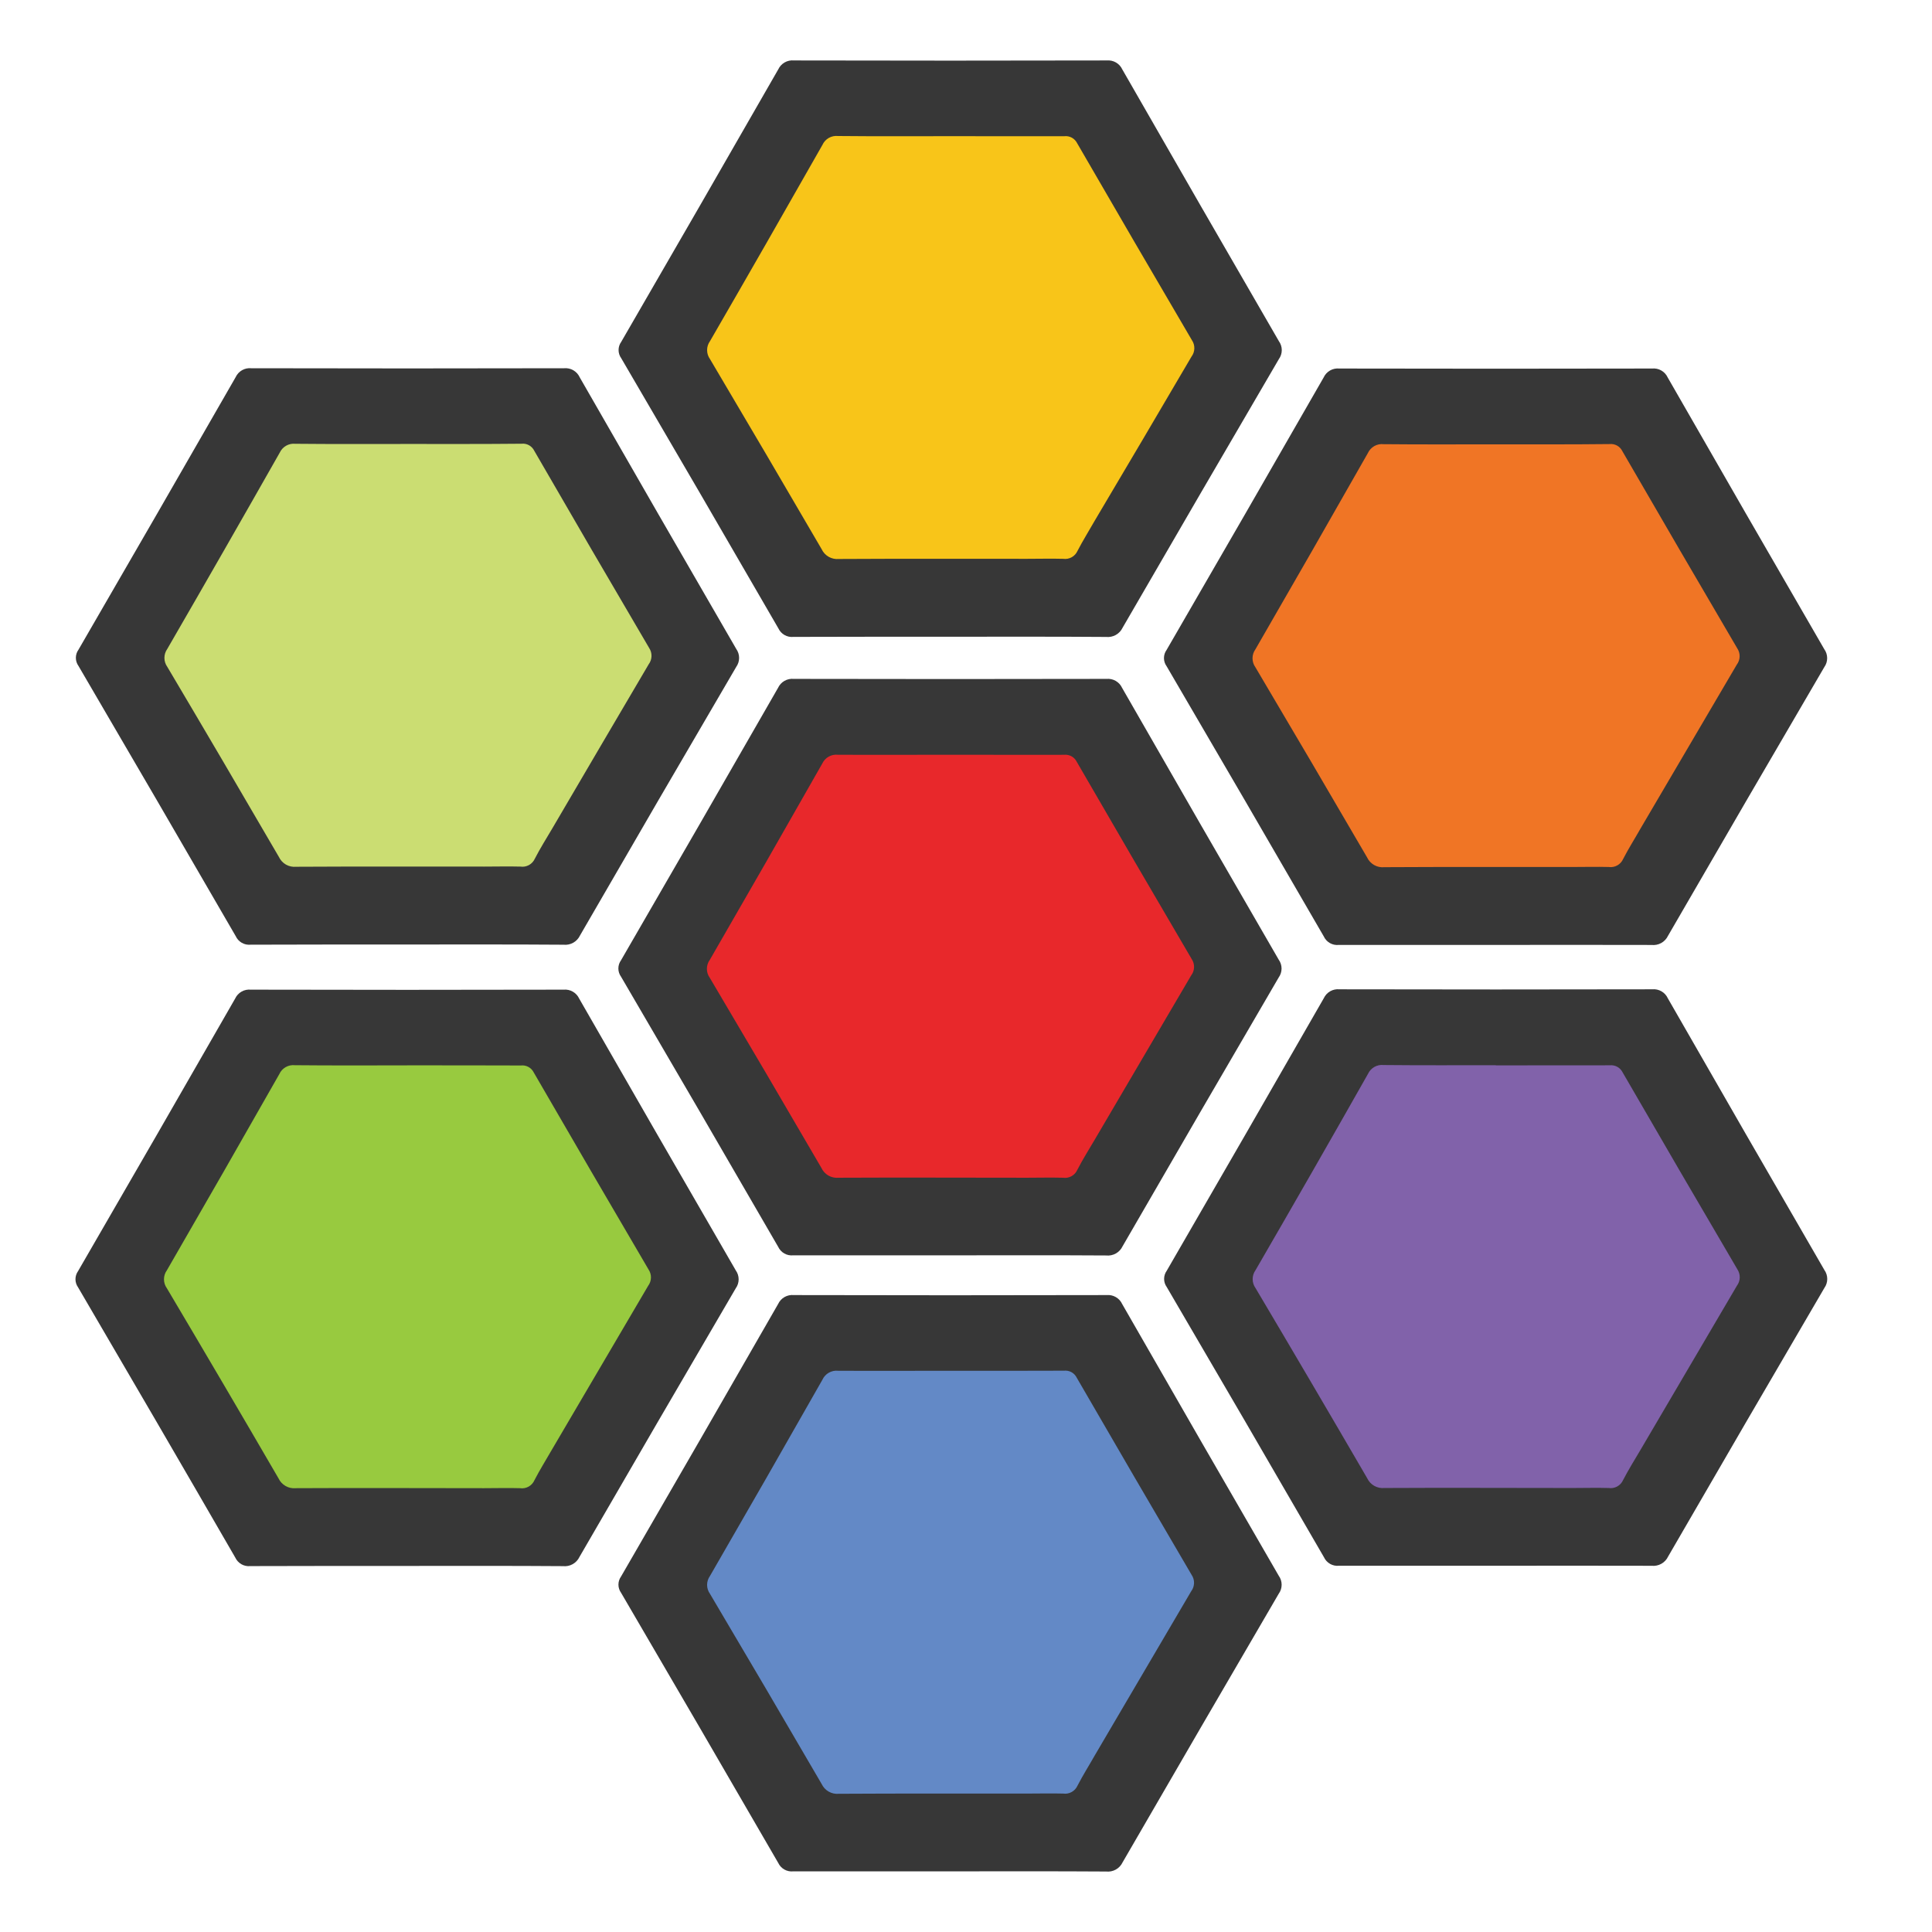 <svg width="128" height="128" viewBox="0 0 128 128" fill="none" xmlns="http://www.w3.org/2000/svg">
<path d="M72.379 121.513H53.322C53.175 121.283 53.023 121.052 52.885 120.822C49.939 115.81 46.992 110.8 44.042 105.791C43.897 105.596 43.818 105.36 43.816 105.117C43.813 104.874 43.888 104.637 44.028 104.439C46.995 99.323 49.941 94.196 52.866 89.06C53.17 88.523 53.502 88.297 54.145 88.3C59.96 88.328 65.775 88.328 71.588 88.3C72.28 88.3 72.681 88.503 73.024 89.104C75.96 94.228 78.915 99.346 81.889 104.459C82.025 104.647 82.098 104.873 82.098 105.105C82.098 105.336 82.025 105.562 81.889 105.75C78.832 110.811 75.786 115.881 72.752 120.96C72.63 121.137 72.501 121.319 72.379 121.513Z" fill="#6389C6"/>
<path d="M108.511 101.273H89.454C89.307 101.042 89.155 100.812 89.017 100.581C86.072 95.57 83.124 90.56 80.174 85.551C80.029 85.356 79.95 85.12 79.948 84.877C79.945 84.634 80.02 84.397 80.16 84.198C83.126 79.085 86.072 73.959 88.998 68.82C89.302 68.285 89.634 68.057 90.277 68.06C96.092 68.087 101.907 68.087 107.72 68.06C108.412 68.06 108.813 68.262 109.156 68.864C112.092 73.994 115.047 79.113 118.022 84.221C118.157 84.409 118.23 84.635 118.23 84.867C118.23 85.098 118.157 85.324 118.022 85.512C114.964 90.573 111.918 95.643 108.884 100.722C108.762 100.904 108.633 101.086 108.511 101.273Z" fill="#8162AA"/>
<path d="M108.511 60.633H89.454C89.307 60.403 89.155 60.172 89.017 59.942C86.072 54.932 83.124 49.922 80.174 44.914C80.029 44.719 79.95 44.483 79.948 44.24C79.945 43.997 80.02 43.759 80.16 43.561C83.126 38.445 86.072 33.319 88.998 28.183C89.302 27.646 89.634 27.42 90.277 27.422C96.092 27.45 101.907 27.45 107.72 27.422C108.412 27.422 108.813 27.625 109.156 28.227C112.092 33.357 115.047 38.476 118.022 43.584C118.157 43.772 118.23 43.998 118.23 44.23C118.23 44.461 118.157 44.687 118.022 44.875C114.964 49.936 111.918 55.006 108.884 60.085C108.762 60.265 108.633 60.444 108.511 60.633Z" fill="#F07525"/>
<path d="M72.366 39.703H53.31C53.163 39.472 53.01 39.242 52.872 39.012C49.927 34 46.979 28.99 44.03 23.981C43.885 23.786 43.806 23.55 43.803 23.307C43.801 23.064 43.875 22.827 44.016 22.629C46.983 17.514 49.928 12.388 52.854 7.25C53.158 6.716 53.49 6.487 54.133 6.49C59.948 6.517 65.762 6.517 71.576 6.49C72.267 6.49 72.668 6.695 73.011 7.294C75.948 12.424 78.903 17.543 81.877 22.652C82.013 22.84 82.085 23.065 82.085 23.297C82.085 23.529 82.013 23.754 81.877 23.942C78.82 29.003 75.774 34.073 72.74 39.152C72.618 39.341 72.488 39.523 72.366 39.703Z" fill="#F8C519"/>
<path d="M72.379 80.609H53.322C53.175 80.378 53.023 80.148 52.885 79.917C49.939 74.906 46.992 69.896 44.042 64.887C43.897 64.692 43.818 64.456 43.816 64.213C43.813 63.97 43.888 63.733 44.028 63.534C46.995 58.421 49.941 53.295 52.866 48.156C53.17 47.621 53.502 47.393 54.145 47.395C59.96 47.423 65.775 47.423 71.588 47.395C72.28 47.395 72.681 47.598 73.024 48.2C75.96 53.33 78.915 58.449 81.889 63.557C82.025 63.745 82.098 63.971 82.098 64.203C82.098 64.434 82.025 64.66 81.889 64.848C78.832 69.909 75.786 74.979 72.752 80.058C72.63 80.24 72.501 80.422 72.379 80.609Z" fill="#E8282B"/>
<path d="M36.421 101.273H17.363C17.215 101.042 17.063 100.812 16.925 100.581C13.98 95.57 11.032 90.56 8.082 85.551C7.938 85.356 7.859 85.12 7.856 84.877C7.854 84.634 7.928 84.397 8.069 84.198C11.034 79.085 13.98 73.959 16.906 68.82C17.211 68.285 17.543 68.057 18.186 68.06C24.001 68.087 29.815 68.087 35.629 68.06C36.32 68.06 36.721 68.262 37.064 68.864C40 73.994 42.956 79.113 45.93 84.221C46.066 84.409 46.139 84.635 46.139 84.867C46.139 85.099 46.066 85.324 45.93 85.512C42.873 90.573 39.827 95.643 36.792 100.722C36.67 100.904 36.541 101.086 36.421 101.273Z" fill="#98CA3F"/>
<path d="M36.996 60.129H17.94C17.79 59.898 17.638 59.668 17.5 59.437C14.55 54.423 11.603 49.411 8.659 44.403C8.515 44.207 8.435 43.971 8.433 43.728C8.43 43.485 8.505 43.248 8.645 43.05C11.609 37.934 14.554 32.807 17.481 27.671C17.788 27.134 18.119 26.909 18.762 26.911C24.578 26.939 30.391 26.939 36.203 26.911C36.895 26.911 37.295 27.114 37.641 27.715C40.577 32.845 43.532 37.964 46.507 43.073C46.641 43.262 46.712 43.488 46.71 43.72C46.708 43.952 46.633 44.177 46.495 44.363C43.439 49.424 40.394 54.494 37.36 59.573C37.245 59.751 37.118 59.942 36.996 60.129Z" fill="#CBDD72"/>
<path d="M26.999 62.576C23.542 62.576 20.072 62.576 16.608 62.588C16.404 62.609 16.199 62.566 16.022 62.465C15.844 62.363 15.702 62.209 15.617 62.023C12.16 56.048 8.688 50.081 5.2 44.121C5.087 43.964 5.026 43.776 5.026 43.582C5.026 43.388 5.087 43.2 5.2 43.043C8.685 37.032 12.155 31.015 15.612 24.989C15.702 24.794 15.85 24.633 16.036 24.527C16.222 24.421 16.436 24.375 16.649 24.397C23.563 24.413 30.47 24.413 37.372 24.397C37.585 24.377 37.799 24.424 37.985 24.531C38.17 24.639 38.318 24.801 38.406 24.996C41.849 31.003 45.306 37.002 48.777 42.992C48.901 43.166 48.968 43.374 48.968 43.588C48.968 43.801 48.901 44.01 48.777 44.184C45.309 50.106 41.859 56.037 38.427 61.977C38.331 62.18 38.174 62.349 37.978 62.459C37.782 62.568 37.556 62.614 37.333 62.59C33.885 62.565 30.442 62.576 26.999 62.576ZM26.999 29.414C24.522 29.414 22.044 29.427 19.569 29.402C19.356 29.38 19.142 29.424 18.956 29.53C18.77 29.636 18.622 29.798 18.532 29.992C16.066 34.337 13.584 38.67 11.084 42.992C10.96 43.165 10.893 43.373 10.893 43.587C10.893 43.8 10.96 44.008 11.084 44.181C13.567 48.369 16.032 52.568 18.479 56.776C18.579 56.988 18.742 57.165 18.946 57.282C19.151 57.398 19.386 57.448 19.62 57.425C23.768 57.402 27.932 57.414 32.087 57.414C32.885 57.414 33.682 57.393 34.48 57.414C34.675 57.443 34.874 57.407 35.047 57.312C35.22 57.216 35.356 57.067 35.436 56.886C35.793 56.195 36.206 55.538 36.6 54.87C38.721 51.248 40.847 47.63 42.976 44.013C43.094 43.857 43.159 43.668 43.164 43.472C43.169 43.277 43.113 43.085 43.004 42.923C40.452 38.581 37.917 34.23 35.399 29.87C35.324 29.713 35.201 29.583 35.049 29.498C34.897 29.414 34.722 29.378 34.549 29.398C32.039 29.423 29.522 29.414 27.004 29.414H26.999Z" fill="#373737"/>
<path d="M26.972 103.747C23.515 103.747 20.045 103.747 16.581 103.758C16.377 103.779 16.172 103.736 15.994 103.635C15.816 103.533 15.674 103.379 15.588 103.194C12.134 97.216 8.662 91.248 5.173 85.29C5.061 85.133 5 84.945 5 84.752C5 84.558 5.061 84.37 5.173 84.213C8.656 78.203 12.125 72.185 15.578 66.16C15.668 65.965 15.817 65.803 16.003 65.697C16.19 65.591 16.404 65.546 16.618 65.567C23.531 65.584 30.438 65.584 37.338 65.567C37.551 65.547 37.766 65.593 37.952 65.7C38.138 65.807 38.285 65.969 38.375 66.164C41.818 72.171 45.275 78.171 48.745 84.163C48.87 84.336 48.937 84.545 48.937 84.758C48.937 84.972 48.87 85.181 48.745 85.354C45.279 91.277 41.829 97.208 38.393 103.148C38.297 103.351 38.14 103.519 37.944 103.629C37.748 103.739 37.522 103.785 37.299 103.761C33.858 103.735 30.415 103.747 26.972 103.747ZM26.972 70.584C24.495 70.584 22.017 70.598 19.542 70.573C19.329 70.549 19.114 70.593 18.928 70.699C18.741 70.805 18.593 70.967 18.505 71.163C16.039 75.505 13.556 79.837 11.057 84.16C10.931 84.334 10.864 84.542 10.864 84.756C10.864 84.97 10.931 85.179 11.057 85.352C13.54 89.538 16.005 93.736 18.452 97.944C18.552 98.157 18.715 98.335 18.919 98.451C19.123 98.568 19.359 98.619 19.593 98.596C23.741 98.573 27.903 98.596 32.06 98.596C32.858 98.596 33.655 98.573 34.453 98.596C34.648 98.625 34.848 98.589 35.021 98.493C35.194 98.397 35.33 98.247 35.409 98.066C35.764 97.375 36.179 96.72 36.561 96.05C38.686 92.428 40.812 88.81 42.938 85.195C43.056 85.039 43.122 84.849 43.127 84.653C43.132 84.457 43.076 84.265 42.965 84.103C40.417 79.761 37.882 75.411 35.361 71.052C35.284 70.897 35.161 70.769 35.008 70.687C34.856 70.604 34.682 70.571 34.51 70.591C32.012 70.582 29.493 70.582 26.977 70.582L26.972 70.584Z" fill="#373737"/>
<path d="M62.953 123.982C59.496 123.982 56.026 123.982 52.562 123.982C52.358 124.005 52.152 123.964 51.973 123.864C51.794 123.765 51.65 123.612 51.562 123.427C48.105 117.452 44.633 111.484 41.147 105.525C41.034 105.368 40.973 105.179 40.973 104.986C40.973 104.792 41.034 104.603 41.147 104.446C44.629 98.438 48.097 92.42 51.552 86.395C51.642 86.2 51.791 86.038 51.977 85.932C52.164 85.826 52.378 85.781 52.592 85.802C59.505 85.819 66.412 85.819 73.312 85.802C73.525 85.782 73.74 85.828 73.926 85.935C74.112 86.042 74.259 86.204 74.349 86.399C77.792 92.408 81.249 98.407 84.719 104.396C84.845 104.569 84.912 104.778 84.912 104.992C84.912 105.207 84.845 105.416 84.719 105.589C81.261 111.512 77.813 117.443 74.376 123.383C74.28 123.586 74.123 123.754 73.927 123.863C73.731 123.972 73.505 124.018 73.282 123.993C69.839 123.97 66.396 123.982 62.953 123.982ZM62.953 90.817C60.478 90.817 58.001 90.831 55.525 90.817C55.312 90.794 55.097 90.84 54.911 90.946C54.725 91.052 54.577 91.214 54.488 91.409C52.023 95.751 49.54 100.084 47.04 104.407C46.915 104.58 46.847 104.789 46.847 105.003C46.847 105.217 46.915 105.425 47.04 105.599C49.521 109.785 51.986 113.983 54.435 118.191C54.535 118.404 54.698 118.581 54.902 118.698C55.106 118.815 55.342 118.865 55.576 118.843C59.724 118.82 63.886 118.829 68.044 118.829C68.841 118.829 69.638 118.808 70.436 118.829C70.631 118.857 70.83 118.821 71.002 118.725C71.174 118.629 71.311 118.479 71.39 118.299C71.747 117.608 72.162 116.953 72.542 116.282C74.667 112.663 76.793 109.044 78.919 105.426C79.037 105.27 79.103 105.081 79.108 104.885C79.113 104.69 79.057 104.497 78.946 104.336C76.398 99.994 73.863 95.644 71.341 91.285C71.266 91.128 71.144 90.998 70.992 90.913C70.839 90.828 70.664 90.793 70.491 90.812C67.993 90.826 65.474 90.817 62.955 90.817H62.953Z" fill="#373737"/>
<path d="M99.088 62.604C95.632 62.604 92.161 62.604 88.697 62.604C88.493 62.626 88.288 62.583 88.11 62.482C87.931 62.38 87.79 62.226 87.704 62.04C84.249 56.065 80.777 50.097 77.29 44.138C77.176 43.981 77.115 43.792 77.115 43.599C77.115 43.405 77.176 43.216 77.29 43.059C80.773 37.051 84.241 31.033 87.695 25.008C87.785 24.813 87.933 24.651 88.12 24.545C88.306 24.439 88.521 24.394 88.734 24.416C95.648 24.431 102.554 24.431 109.454 24.416C109.668 24.394 109.883 24.44 110.068 24.547C110.254 24.654 110.402 24.817 110.491 25.012C113.934 31.02 117.391 37.018 120.862 43.009C120.987 43.182 121.054 43.391 121.054 43.605C121.054 43.82 120.987 44.029 120.862 44.202C117.397 50.125 113.947 56.056 110.512 61.996C110.416 62.199 110.259 62.367 110.062 62.477C109.866 62.586 109.641 62.631 109.417 62.606C105.974 62.593 102.531 62.604 99.088 62.604ZM99.088 29.439C96.613 29.439 94.136 29.453 91.661 29.428C91.448 29.405 91.233 29.45 91.047 29.556C90.861 29.663 90.713 29.825 90.624 30.02C88.158 34.362 85.675 38.694 83.175 43.018C83.05 43.191 82.983 43.4 82.983 43.614C82.983 43.828 83.05 44.036 83.175 44.209C85.657 48.397 88.122 52.595 90.571 56.801C90.671 57.017 90.836 57.195 91.042 57.312C91.249 57.429 91.487 57.478 91.723 57.453C95.871 57.431 100.033 57.44 104.191 57.44C104.988 57.44 105.785 57.419 106.583 57.44C106.778 57.468 106.977 57.432 107.149 57.336C107.322 57.24 107.458 57.09 107.537 56.91C107.894 56.218 108.309 55.564 108.689 54.893C110.814 51.273 112.939 47.655 115.066 44.036C115.184 43.88 115.25 43.691 115.255 43.496C115.26 43.3 115.204 43.108 115.093 42.946C112.545 38.605 110.01 34.254 107.488 29.896C107.413 29.738 107.291 29.608 107.139 29.523C106.986 29.438 106.811 29.402 106.638 29.421C104.128 29.449 101.609 29.439 99.091 29.439H99.088Z" fill="#373737"/>
<path d="M99.098 103.735C95.641 103.735 92.17 103.735 88.707 103.735C88.503 103.756 88.299 103.713 88.121 103.611C87.943 103.51 87.802 103.356 87.716 103.171C84.259 97.192 80.787 91.225 77.299 85.269C77.186 85.112 77.125 84.923 77.125 84.73C77.125 84.536 77.186 84.347 77.299 84.19C80.779 78.18 84.247 72.162 87.704 66.136C87.794 65.942 87.942 65.78 88.128 65.674C88.314 65.568 88.528 65.522 88.741 65.544C95.655 65.559 102.562 65.559 109.464 65.544C109.677 65.523 109.891 65.57 110.077 65.677C110.262 65.784 110.41 65.946 110.498 66.141C113.941 72.15 117.398 78.149 120.869 84.139C120.993 84.313 121.06 84.522 121.06 84.735C121.06 84.949 120.993 85.157 120.869 85.331C117.403 91.254 113.952 97.185 110.517 103.124C110.421 103.328 110.263 103.496 110.067 103.606C109.871 103.715 109.646 103.761 109.422 103.737C105.984 103.724 102.541 103.735 99.098 103.735ZM99.098 70.573C96.621 70.573 94.143 70.586 91.668 70.561C91.455 70.537 91.24 70.582 91.054 70.688C90.868 70.794 90.72 70.956 90.631 71.151C88.173 75.493 85.69 79.826 83.183 84.151C83.058 84.324 82.992 84.532 82.992 84.746C82.992 84.959 83.058 85.167 83.183 85.34C85.667 89.528 88.132 93.726 90.578 97.932C90.677 98.145 90.841 98.323 91.045 98.44C91.249 98.556 91.484 98.607 91.719 98.584C95.867 98.561 100.031 98.584 104.186 98.584C104.984 98.584 105.781 98.561 106.578 98.584C106.774 98.613 106.973 98.577 107.146 98.482C107.318 98.387 107.455 98.237 107.535 98.057C107.892 97.365 108.304 96.709 108.699 96.038C110.82 92.418 112.946 88.8 115.075 85.183C115.192 85.027 115.258 84.837 115.263 84.642C115.268 84.446 115.212 84.254 115.103 84.091C112.553 79.749 110.018 75.399 107.498 71.04C107.42 70.886 107.296 70.758 107.144 70.676C106.991 70.594 106.817 70.56 106.645 70.579C104.14 70.584 101.621 70.584 99.103 70.584L99.098 70.573Z" fill="#373737"/>
<path d="M62.941 83.169C59.484 83.169 56.013 83.169 52.55 83.169C52.346 83.19 52.141 83.147 51.962 83.046C51.785 82.945 51.642 82.79 51.556 82.605C48.101 76.628 44.63 70.661 41.142 64.703C41.029 64.546 40.968 64.357 40.968 64.163C40.968 63.97 41.029 63.781 41.142 63.624C44.625 57.614 48.093 51.597 51.547 45.573C51.637 45.378 51.786 45.216 51.972 45.11C52.158 45.003 52.373 44.957 52.586 44.978C59.5 44.993 66.407 44.993 73.306 44.978C73.52 44.958 73.735 45.005 73.921 45.112C74.107 45.219 74.254 45.382 74.344 45.577C77.787 51.584 81.243 57.583 84.714 63.574C84.839 63.747 84.907 63.955 84.907 64.169C84.907 64.383 84.839 64.592 84.714 64.765C81.251 70.694 77.805 76.627 74.376 82.565C74.28 82.769 74.123 82.937 73.927 83.047C73.73 83.157 73.505 83.203 73.281 83.178C69.827 83.155 66.384 83.169 62.941 83.169ZM62.941 50.004C60.463 50.004 57.986 50.018 55.511 50.004C55.298 49.981 55.083 50.026 54.897 50.132C54.711 50.238 54.563 50.4 54.474 50.594C52.008 54.938 49.525 59.271 47.026 63.594C46.9 63.767 46.833 63.975 46.833 64.189C46.833 64.402 46.9 64.61 47.026 64.783C49.507 68.97 51.972 73.168 54.421 77.378C54.52 77.591 54.683 77.769 54.887 77.885C55.092 78.002 55.327 78.051 55.562 78.028C59.71 78.007 63.872 78.028 68.029 78.028C68.826 78.028 69.624 78.007 70.421 78.028C70.617 78.058 70.818 78.022 70.992 77.926C71.165 77.829 71.302 77.678 71.38 77.495C71.737 76.804 72.152 76.147 72.544 75.479C74.668 71.858 76.794 68.239 78.92 64.622C79.039 64.466 79.105 64.277 79.11 64.082C79.115 63.886 79.058 63.694 78.948 63.532C76.399 59.19 73.864 54.84 71.343 50.481C71.268 50.324 71.146 50.193 70.993 50.108C70.841 50.023 70.666 49.988 70.493 50.007C67.981 50.014 65.462 50.004 62.945 50.004H62.941Z" fill="#373737"/>
<path d="M62.955 42.185C59.498 42.185 56.027 42.185 52.563 42.196C52.36 42.217 52.155 42.173 51.977 42.072C51.799 41.971 51.657 41.817 51.57 41.632C48.115 35.654 44.643 29.686 41.156 23.73C41.043 23.573 40.982 23.384 40.982 23.191C40.982 22.997 41.043 22.808 41.156 22.651C44.639 16.641 48.107 10.623 51.561 4.597C51.651 4.403 51.8 4.242 51.986 4.135C52.172 4.029 52.387 3.984 52.6 4.005C59.514 4.021 66.421 4.021 73.32 4.005C73.534 3.985 73.748 4.031 73.934 4.138C74.12 4.245 74.268 4.407 74.357 4.602C77.8 10.609 81.257 16.609 84.728 22.601C84.853 22.774 84.921 22.982 84.921 23.196C84.921 23.41 84.853 23.619 84.728 23.792C81.265 29.715 77.814 35.646 74.376 41.586C74.28 41.789 74.123 41.957 73.926 42.067C73.73 42.176 73.505 42.222 73.281 42.199C69.841 42.173 66.398 42.185 62.955 42.185ZM62.955 9.022C60.477 9.022 58 9.036 55.525 9.011C55.312 8.987 55.097 9.031 54.91 9.137C54.724 9.243 54.576 9.405 54.488 9.601C52.022 13.945 49.539 18.279 47.039 22.601C46.914 22.774 46.847 22.982 46.847 23.195C46.847 23.409 46.914 23.617 47.039 23.79C49.521 27.978 51.986 32.175 54.435 36.382C54.534 36.595 54.697 36.772 54.901 36.889C55.106 37.006 55.341 37.056 55.575 37.034C59.724 37.011 63.886 37.023 68.043 37.023C68.84 37.023 69.638 37.002 70.435 37.023C70.63 37.051 70.829 37.015 71.001 36.92C71.174 36.824 71.31 36.675 71.389 36.495C71.746 35.803 72.161 35.147 72.541 34.476C74.686 30.862 76.819 27.247 78.939 23.628C79.057 23.472 79.123 23.283 79.128 23.087C79.133 22.891 79.077 22.698 78.966 22.536C76.418 18.196 73.883 13.846 71.362 9.485C71.284 9.33 71.161 9.203 71.009 9.12C70.857 9.038 70.683 9.004 70.511 9.024C67.995 9.029 65.476 9.022 62.959 9.022H62.955Z" fill="#373737"/>
</svg>
